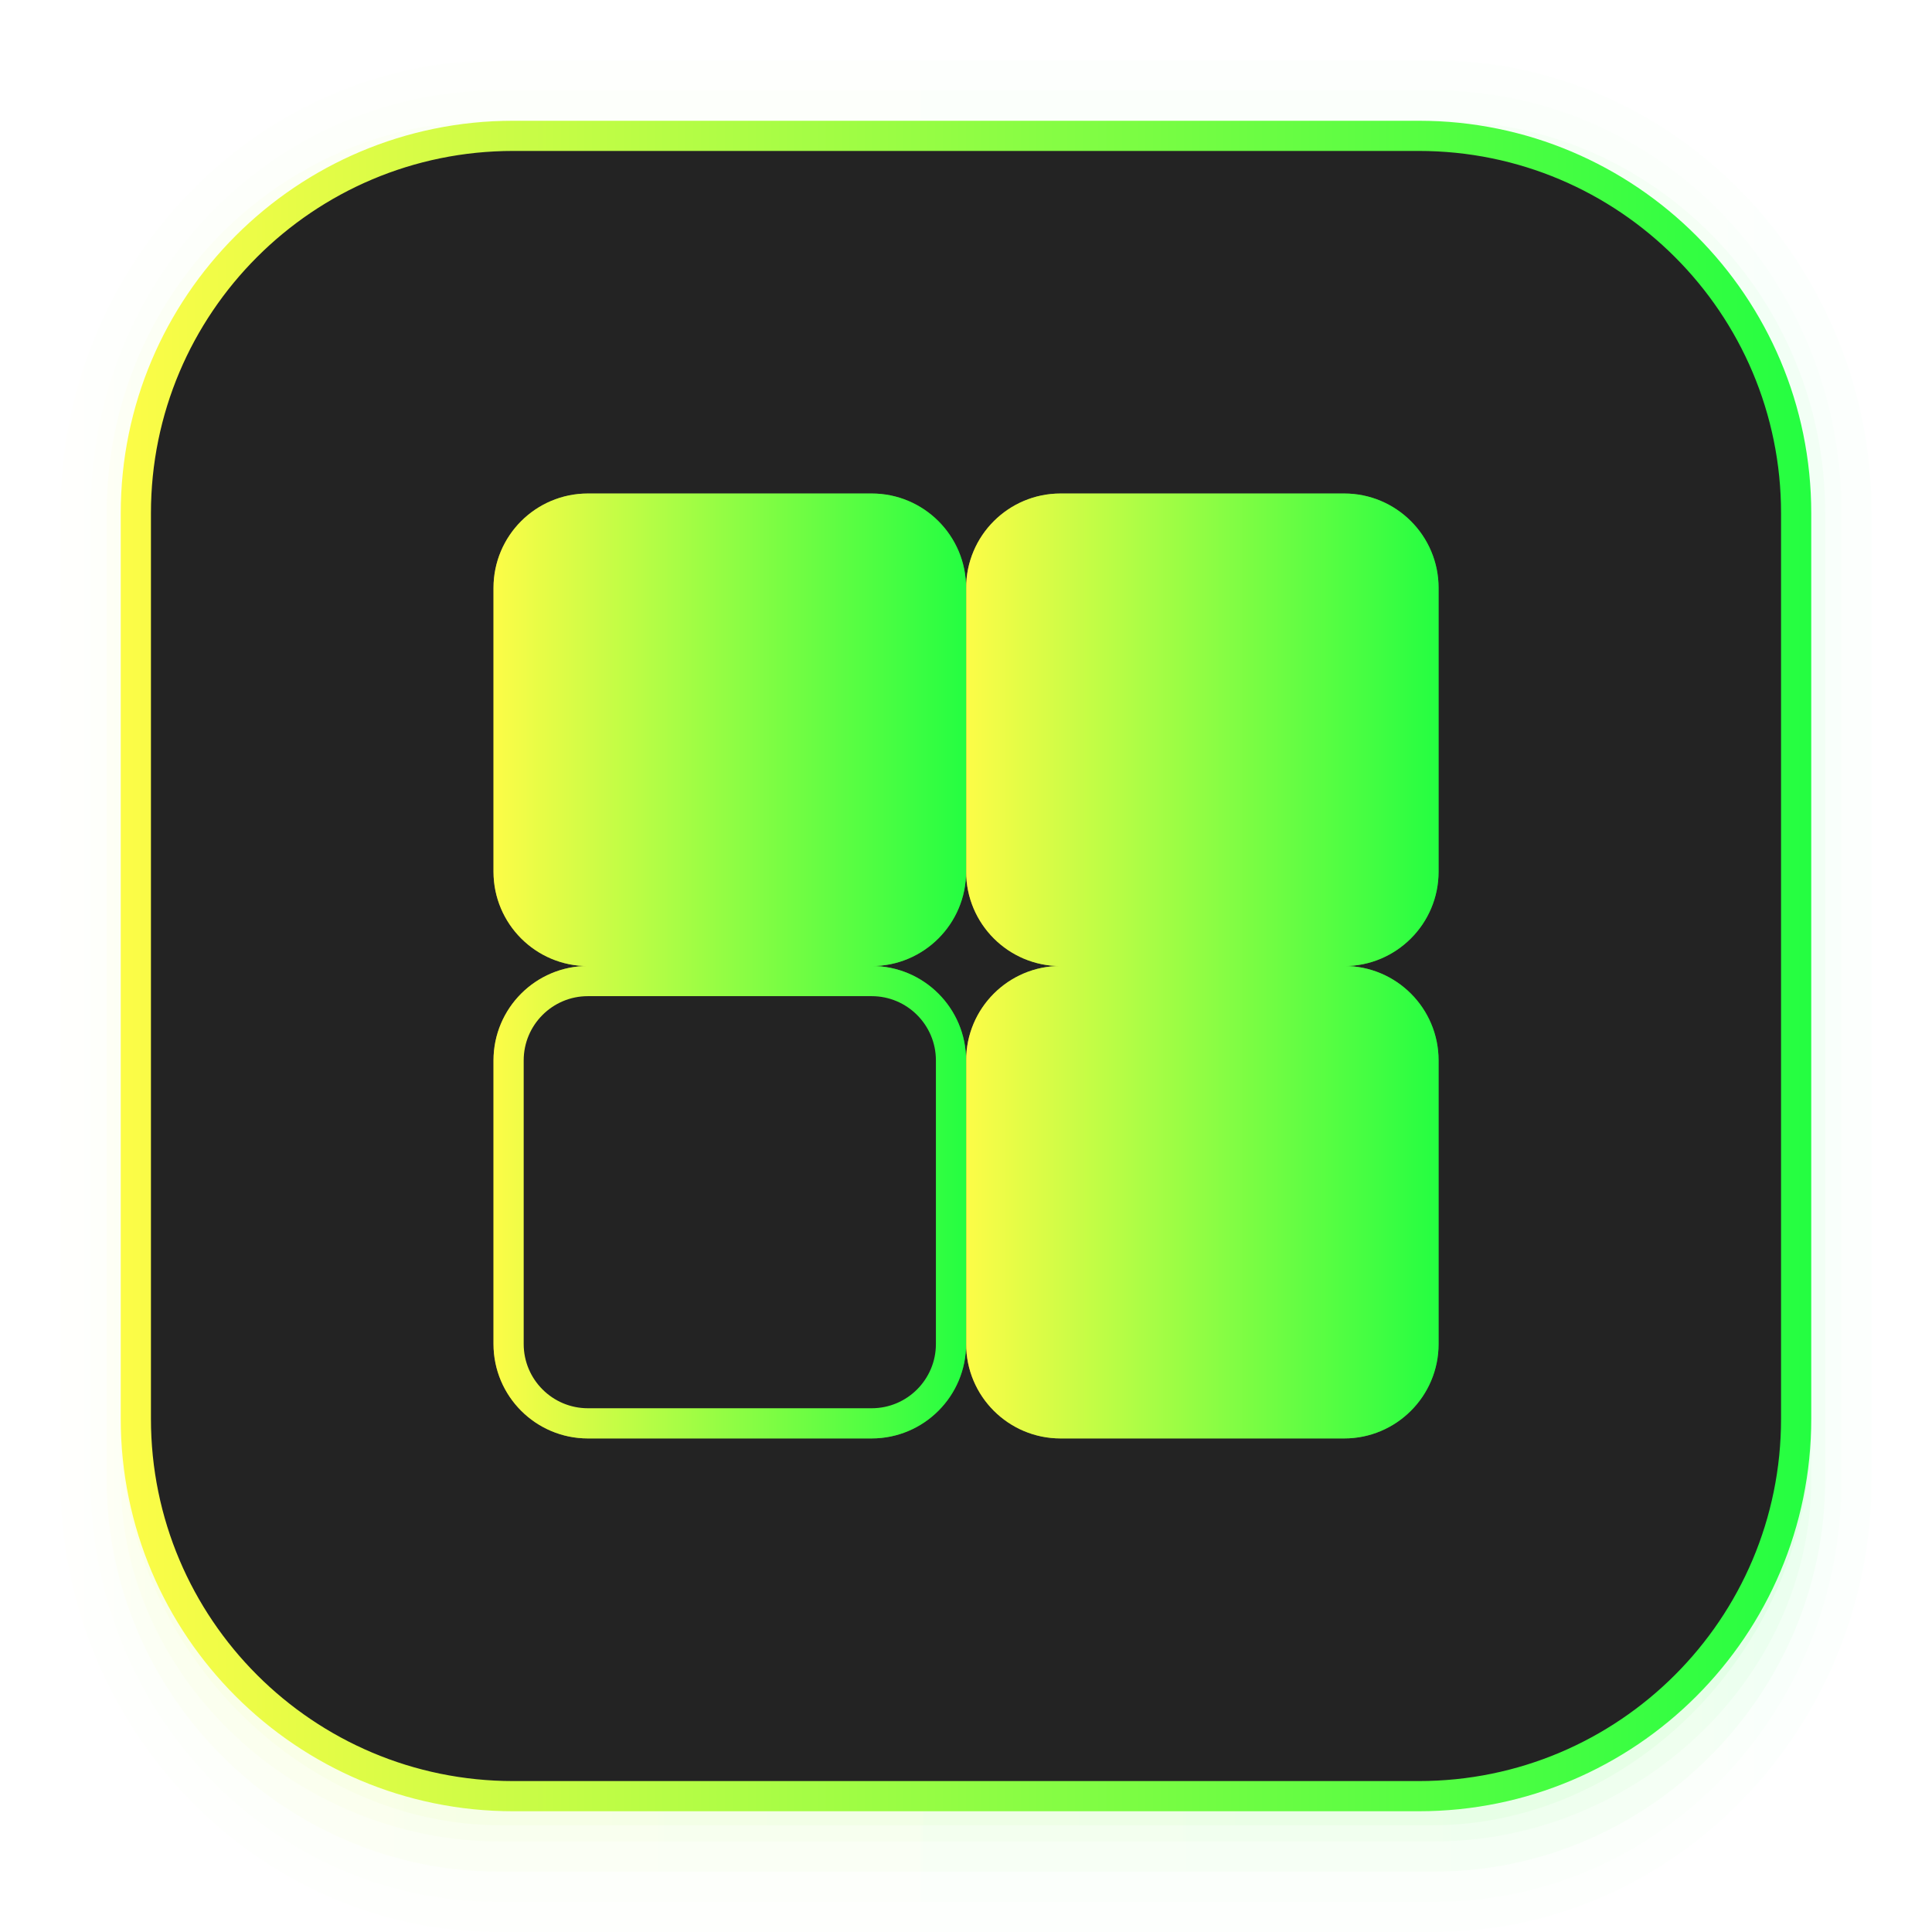<svg width="64" height="64" viewBox="0 0 64 64" fill="none" xmlns="http://www.w3.org/2000/svg">
<g clip-path="url(#clip0_4_1723)">
<path opacity="0.01" d="M16.514 2C8.524 2 2 8.741 2 16.998V49.002C2 57.259 8.524 64 16.514 64H47.486C55.477 64 62 57.259 62 49.002V16.998C62 8.741 55.477 2 47.486 2H16.514ZM17.486 3.969H46.516C53.487 3.969 59.099 9.767 59.099 16.971V46.968C59.099 54.172 53.487 59.97 46.516 59.97H17.486C10.515 59.97 4.903 54.172 4.903 46.968V16.971C4.903 9.767 10.515 3.969 17.486 3.969Z" fill="url(#paint0_linear_4_1723)"/>
<path opacity="0.01" d="M16.474 3C9.04 3 3.004 9.247 3.004 16.938V49.063C3.004 56.753 9.04 63 16.474 63H47.528C54.962 63 61 56.753 61 49.063V16.938C61 9.247 54.962 3 47.528 3H16.474ZM17.503 3.969H46.499C53.462 3.969 59.067 9.767 59.067 16.971V46.968C59.067 54.172 53.462 59.97 46.499 59.97H17.503C10.54 59.97 4.935 54.172 4.935 46.968V16.971C4.935 9.767 10.54 3.969 17.503 3.969Z" fill="url(#paint1_linear_4_1723)"/>
<path opacity="0.03" d="M16.289 4C9.237 4 3.532 9.814 3.532 16.998V49.002C3.532 56.186 9.466 62 16.518 62H47.509C54.561 62 60.463 56.186 60.463 49.002V16.998C60.463 9.814 54.756 4 47.705 4H47.339C54.119 4.327 59.486 9.979 59.486 16.971V46.969C59.486 54.172 53.794 59.971 46.723 59.971H17.278C10.208 59.971 4.516 54.172 4.516 46.969V16.971C4.516 9.979 9.883 4.328 16.663 4H16.289Z" fill="url(#paint2_linear_4_1723)"/>
<path opacity="0.03" d="M4 46.969V49.001C4 55.648 9.896 61.001 16.544 61.001H47.505C54.153 61.001 60 55.648 60 49.001V47.008C59.979 54.193 54.19 59.971 47 59.971H17.002C9.799 59.971 4 54.173 4 46.969Z" fill="url(#paint3_linear_4_1723)"/>
<path opacity="0.05" d="M4 45V47.239C4 54.566 9.945 60.465 16.593 60.465H47.435C54.084 60.465 60 54.566 60 47.239V45.043C59.979 52.962 54.19 59.33 47 59.33H17.002C9.799 59.33 4 52.939 4 45Z" fill="url(#paint4_linear_4_1723)"/>
<path d="M17.002 4.5H46.998C53.903 4.5 59.5 10.097 59.5 17.002V46.998C59.5 53.903 53.903 59.5 46.998 59.5H17.002C10.097 59.5 4.5 53.903 4.5 46.998V17.002C4.5 10.097 10.097 4.5 17.002 4.5Z" fill="#232323" stroke="url(#paint5_linear_4_1723)"/>
<g opacity="0.5" filter="url(#filter0_f_4_1723)">
<path d="M35.133 16.348H44.528C46.254 16.348 47.655 17.748 47.655 19.475V28.875C47.655 30.602 46.254 32.003 44.528 32.003H35.133C33.406 32.003 32.005 30.602 32.005 28.875V19.475C32.005 17.748 33.406 16.348 35.133 16.348Z" fill="url(#paint6_linear_4_1723)"/>
<path d="M19.475 16.348H28.875C30.602 16.348 32.003 17.748 32.003 19.475V28.875C32.003 30.602 30.602 32.003 28.875 32.003H19.475C17.748 32.003 16.348 30.602 16.348 28.875V19.475C16.348 17.748 17.748 16.348 19.475 16.348Z" fill="url(#paint7_linear_4_1723)"/>
<path d="M35.133 31.999H44.528C46.254 31.999 47.655 33.4 47.655 35.127V44.522C47.655 46.249 46.254 47.65 44.528 47.65H35.133C33.406 47.65 32.005 46.249 32.005 44.522V35.127C32.005 33.4 33.406 31.999 35.133 31.999Z" fill="url(#paint8_linear_4_1723)"/>
<path d="M19.475 31.999H28.875C30.602 31.999 32.003 33.4 32.003 35.127V44.522C32.003 46.249 30.602 47.65 28.875 47.65H19.475C17.748 47.65 16.348 46.249 16.348 44.522V35.127C16.348 33.4 17.748 31.999 19.475 31.999Z" fill="url(#paint9_linear_4_1723)"/>
</g>
<path d="M35.133 16.348H44.528C46.254 16.348 47.655 17.748 47.655 19.475V28.875C47.655 30.602 46.254 32.003 44.528 32.003H35.133C33.406 32.003 32.005 30.602 32.005 28.875V19.475C32.005 17.748 33.406 16.348 35.133 16.348Z" fill="url(#paint10_linear_4_1723)"/>
<path d="M19.475 16.348H28.875C30.602 16.348 32.003 17.748 32.003 19.475V28.875C32.003 30.602 30.602 32.003 28.875 32.003H19.475C17.748 32.003 16.348 30.602 16.348 28.875V19.475C16.348 17.748 17.748 16.348 19.475 16.348Z" fill="url(#paint11_linear_4_1723)"/>
<path d="M35.133 31.999H44.528C46.254 31.999 47.655 33.4 47.655 35.127V44.522C47.655 46.249 46.254 47.65 44.528 47.65H35.133C33.406 47.65 32.005 46.249 32.005 44.522V35.127C32.005 33.4 33.406 31.999 35.133 31.999Z" fill="url(#paint12_linear_4_1723)"/>
<path d="M19.475 32.499H28.875C30.326 32.499 31.503 33.676 31.503 35.127V44.522C31.503 45.972 30.326 47.15 28.875 47.15H19.475C18.025 47.15 16.848 45.972 16.848 44.522V35.127C16.848 33.676 18.025 32.499 19.475 32.499Z" fill="#232323" stroke="url(#paint13_linear_4_1723)"/>
</g>
<defs>
<filter id="filter0_f_4_1723" x="14.782" y="14.782" width="34.438" height="34.432" filterUnits="userSpaceOnUse" color-interpolation-filters="sRGB">
<feFlood flood-opacity="0" result="BackgroundImageFix"/>
<feBlend mode="normal" in="SourceGraphic" in2="BackgroundImageFix" result="shape"/>
<feGaussianBlur stdDeviation="0.783" result="effect1_foregroundBlur_4_1723"/>
</filter>
<linearGradient id="paint0_linear_4_1723" x1="2" y1="33" x2="62" y2="33" gradientUnits="userSpaceOnUse">
<stop stop-color="#FDFC47"/>
<stop offset="1" stop-color="#24FE41"/>
</linearGradient>
<linearGradient id="paint1_linear_4_1723" x1="3.004" y1="33" x2="61" y2="33" gradientUnits="userSpaceOnUse">
<stop stop-color="#FDFC47"/>
<stop offset="1" stop-color="#24FE41"/>
</linearGradient>
<linearGradient id="paint2_linear_4_1723" x1="3.532" y1="33" x2="60.463" y2="33" gradientUnits="userSpaceOnUse">
<stop stop-color="#FDFC47"/>
<stop offset="1" stop-color="#24FE41"/>
</linearGradient>
<linearGradient id="paint3_linear_4_1723" x1="4" y1="53.985" x2="60" y2="53.985" gradientUnits="userSpaceOnUse">
<stop stop-color="#FDFC47"/>
<stop offset="1" stop-color="#24FE41"/>
</linearGradient>
<linearGradient id="paint4_linear_4_1723" x1="4" y1="52.732" x2="60" y2="52.732" gradientUnits="userSpaceOnUse">
<stop stop-color="#FDFC47"/>
<stop offset="1" stop-color="#24FE41"/>
</linearGradient>
<linearGradient id="paint5_linear_4_1723" x1="4" y1="32" x2="60" y2="32" gradientUnits="userSpaceOnUse">
<stop stop-color="#FDFC47"/>
<stop offset="1" stop-color="#24FE41"/>
</linearGradient>
<linearGradient id="paint6_linear_4_1723" x1="32.005" y1="24.175" x2="47.655" y2="24.175" gradientUnits="userSpaceOnUse">
<stop stop-color="#FDFC47"/>
<stop offset="1" stop-color="#24FE41"/>
</linearGradient>
<linearGradient id="paint7_linear_4_1723" x1="16.348" y1="24.175" x2="32.003" y2="24.175" gradientUnits="userSpaceOnUse">
<stop stop-color="#FDFC47"/>
<stop offset="1" stop-color="#24FE41"/>
</linearGradient>
<linearGradient id="paint8_linear_4_1723" x1="32.005" y1="39.824" x2="47.655" y2="39.824" gradientUnits="userSpaceOnUse">
<stop stop-color="#FDFC47"/>
<stop offset="1" stop-color="#24FE41"/>
</linearGradient>
<linearGradient id="paint9_linear_4_1723" x1="16.348" y1="39.824" x2="32.003" y2="39.824" gradientUnits="userSpaceOnUse">
<stop stop-color="#FDFC47"/>
<stop offset="1" stop-color="#24FE41"/>
</linearGradient>
<linearGradient id="paint10_linear_4_1723" x1="32.005" y1="24.175" x2="47.655" y2="24.175" gradientUnits="userSpaceOnUse">
<stop stop-color="#FDFC47"/>
<stop offset="1" stop-color="#24FE41"/>
</linearGradient>
<linearGradient id="paint11_linear_4_1723" x1="16.348" y1="24.175" x2="32.003" y2="24.175" gradientUnits="userSpaceOnUse">
<stop stop-color="#FDFC47"/>
<stop offset="1" stop-color="#24FE41"/>
</linearGradient>
<linearGradient id="paint12_linear_4_1723" x1="32.005" y1="39.824" x2="47.655" y2="39.824" gradientUnits="userSpaceOnUse">
<stop stop-color="#FDFC47"/>
<stop offset="1" stop-color="#24FE41"/>
</linearGradient>
<linearGradient id="paint13_linear_4_1723" x1="16.348" y1="39.824" x2="32.003" y2="39.824" gradientUnits="userSpaceOnUse">
<stop stop-color="#FDFC47"/>
<stop offset="1" stop-color="#24FE41"/>
</linearGradient>
<clipPath id="clip0_4_1723">
<rect width="64" height="64" fill="white"/>
</clipPath>
</defs>
</svg>
